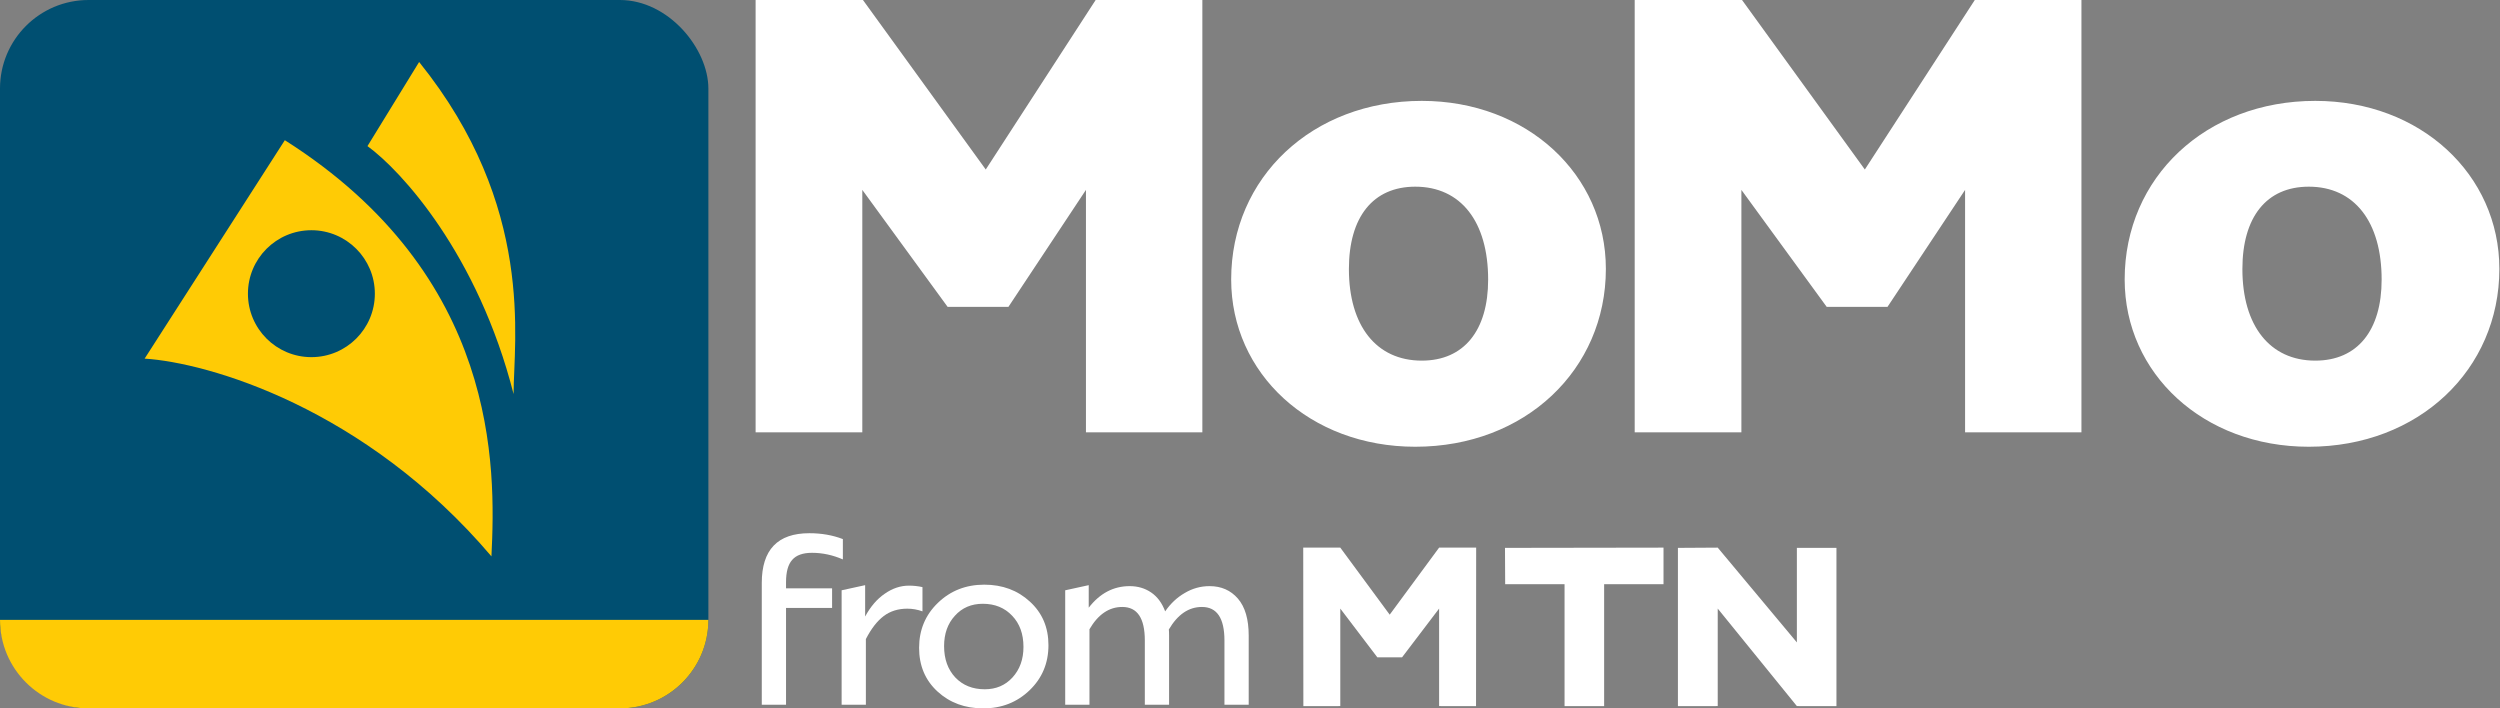 <svg width="847" height="240" viewBox="0 0 847 240" fill="none" xmlns="http://www.w3.org/2000/svg">
<rect x="0" y="0" width="847" height="240" fill="#808080" stroke="none"/>
<rect width="240" height="240" rx="30" fill="#004F71"/>
<path d="M0 210H240C240 226.569 226.569 240 210 240H30C13.431 240 0 226.569 0 210Z" fill="#FFCB05"/>
<path d="M49 121.5L96.5 47.5C169 93.5 168 158 166.5 188.5C123.7 138.1 70.333 122.833 49 121.5Z" fill="#FFCB05"/>
<path d="M124.5 49.5L142 21C181.5 70 174 115.5 174 133.5C162 86.3 136 57.833 124.5 49.5Z" fill="#FFCB05"/>
<circle cx="105.5" cy="99.5" r="21.5" fill="#004F71"/>
<path d="M371.207 0L333.973 57.429L292.367 0H256V146.475H292.15V64.338L321.056 103.969H341.651L367.919 64.338V146.475H407.358V0H371.207Z" fill="white"/>
<path d="M504.183 94.726C504.183 111.917 496.02 122.181 481.695 122.181C466.261 122.181 457.008 110.339 457.008 91.154C457.008 73.528 465.17 63.246 479.496 63.246C494.93 63.246 504.183 75.087 504.183 94.726ZM544.068 91.099C544.068 59.184 517.399 34.178 481.695 34.178C444.664 34.178 417.123 60.072 417.123 94.672C417.123 126.587 443.792 151.358 479.496 151.358C516.745 151.358 544.068 125.245 544.068 91.099Z" fill="white"/>
<path d="M669.059 0L631.806 57.429L590.2 0H553.833V146.475H589.983V64.338L618.889 103.969H639.484L665.77 64.338V146.475H705.191V0H669.059Z" fill="white"/>
<path d="M806.898 94.726C806.898 111.917 798.736 122.181 784.411 122.181C768.995 122.181 759.723 110.339 759.723 91.154C759.723 73.528 767.886 63.246 782.211 63.246C797.645 63.246 806.898 75.087 806.898 94.726ZM846.783 91.099C846.783 59.184 820.115 34.178 784.411 34.178C747.38 34.178 719.838 60.072 719.838 94.672C719.838 126.587 746.507 151.358 782.211 151.358C819.46 151.358 846.783 125.245 846.783 91.099Z" fill="white"/>
<path d="M409.781 198.581C413.765 198.581 416.974 199.992 419.409 202.814C421.844 205.637 423.061 209.814 423.061 215.348V238.755H414.844V217.008C414.844 209.427 412.299 205.637 407.208 205.637C402.726 205.637 398.99 208.182 396.002 213.273C396.058 213.715 396.085 214.407 396.085 215.348V238.755H387.868V217.008C387.868 209.427 385.323 205.637 380.232 205.637C375.75 205.637 372.042 208.154 369.109 213.19V238.755H360.892V199.992L368.86 198.249V205.886C372.623 201.016 377.244 198.581 382.722 198.581C385.489 198.581 387.923 199.301 390.026 200.739C392.129 202.178 393.706 204.309 394.757 207.131C396.583 204.475 398.797 202.399 401.398 200.905C403.998 199.356 406.793 198.581 409.781 198.581Z" fill="white"/>
<path d="M348.825 233.858C344.564 237.953 339.335 240 333.137 240C326.94 240 321.766 238.091 317.616 234.273C313.466 230.455 311.39 225.53 311.39 219.498C311.39 213.411 313.521 208.321 317.782 204.226C322.042 200.131 327.272 198.084 333.469 198.084C339.611 198.084 344.758 199.993 348.908 203.811C353.113 207.629 355.216 212.554 355.216 218.585C355.216 224.672 353.085 229.763 348.825 233.858ZM333.635 233.526C337.453 233.526 340.58 232.198 343.014 229.542C345.505 226.83 346.75 223.372 346.75 219.166C346.75 214.795 345.477 211.281 342.931 208.625C340.386 205.914 337.066 204.558 332.971 204.558C329.098 204.558 325.944 205.914 323.509 208.625C321.074 211.281 319.857 214.712 319.857 218.917C319.857 223.289 321.129 226.83 323.675 229.542C326.22 232.198 329.54 233.526 333.635 233.526Z" fill="white"/>
<path d="M307.968 198.415C309.517 198.415 311.039 198.581 312.533 198.913V207.131C310.873 206.522 309.157 206.218 307.387 206.218C304.288 206.218 301.632 207.048 299.418 208.708C297.205 210.368 295.185 212.968 293.359 216.51V238.755H285.142V199.992L293.11 198.249V208.874C294.936 205.498 297.15 202.925 299.75 201.154C302.351 199.328 305.09 198.415 307.968 198.415Z" fill="white"/>
<path d="M275.105 187.293C272.006 187.293 269.765 188.095 268.382 189.7C266.999 191.249 266.307 193.767 266.307 197.253V199.328H281.911V205.969H266.307V238.755H258.09V197.502C258.09 186.269 263.457 180.653 274.192 180.653C278.342 180.653 282.133 181.317 285.564 182.645V189.534C282.133 188.04 278.647 187.293 275.105 187.293Z" fill="white"/>
<path fill-rule="evenodd" clip-rule="evenodd" d="M509.953 197.929H530.07V239.243H543.481V197.929H563.598V185.535L509.89 185.62L509.953 197.929Z" fill="white"/>
<path fill-rule="evenodd" clip-rule="evenodd" d="M608.781 185.62V217.647L581.966 185.535L568.48 185.62V239.243L581.966 239.226V206.186L608.781 239.226L622.188 239.243V185.62H608.781Z" fill="white"/>
<path fill-rule="evenodd" clip-rule="evenodd" d="M470.83 208.251L454.09 185.535H441.535L441.579 239.243L454.09 239.226V206.186L466.645 222.706H475.015L487.57 206.186V239.226L500.081 239.243L500.125 185.535H487.57L470.83 208.251Z" fill="white"/>
</svg>
